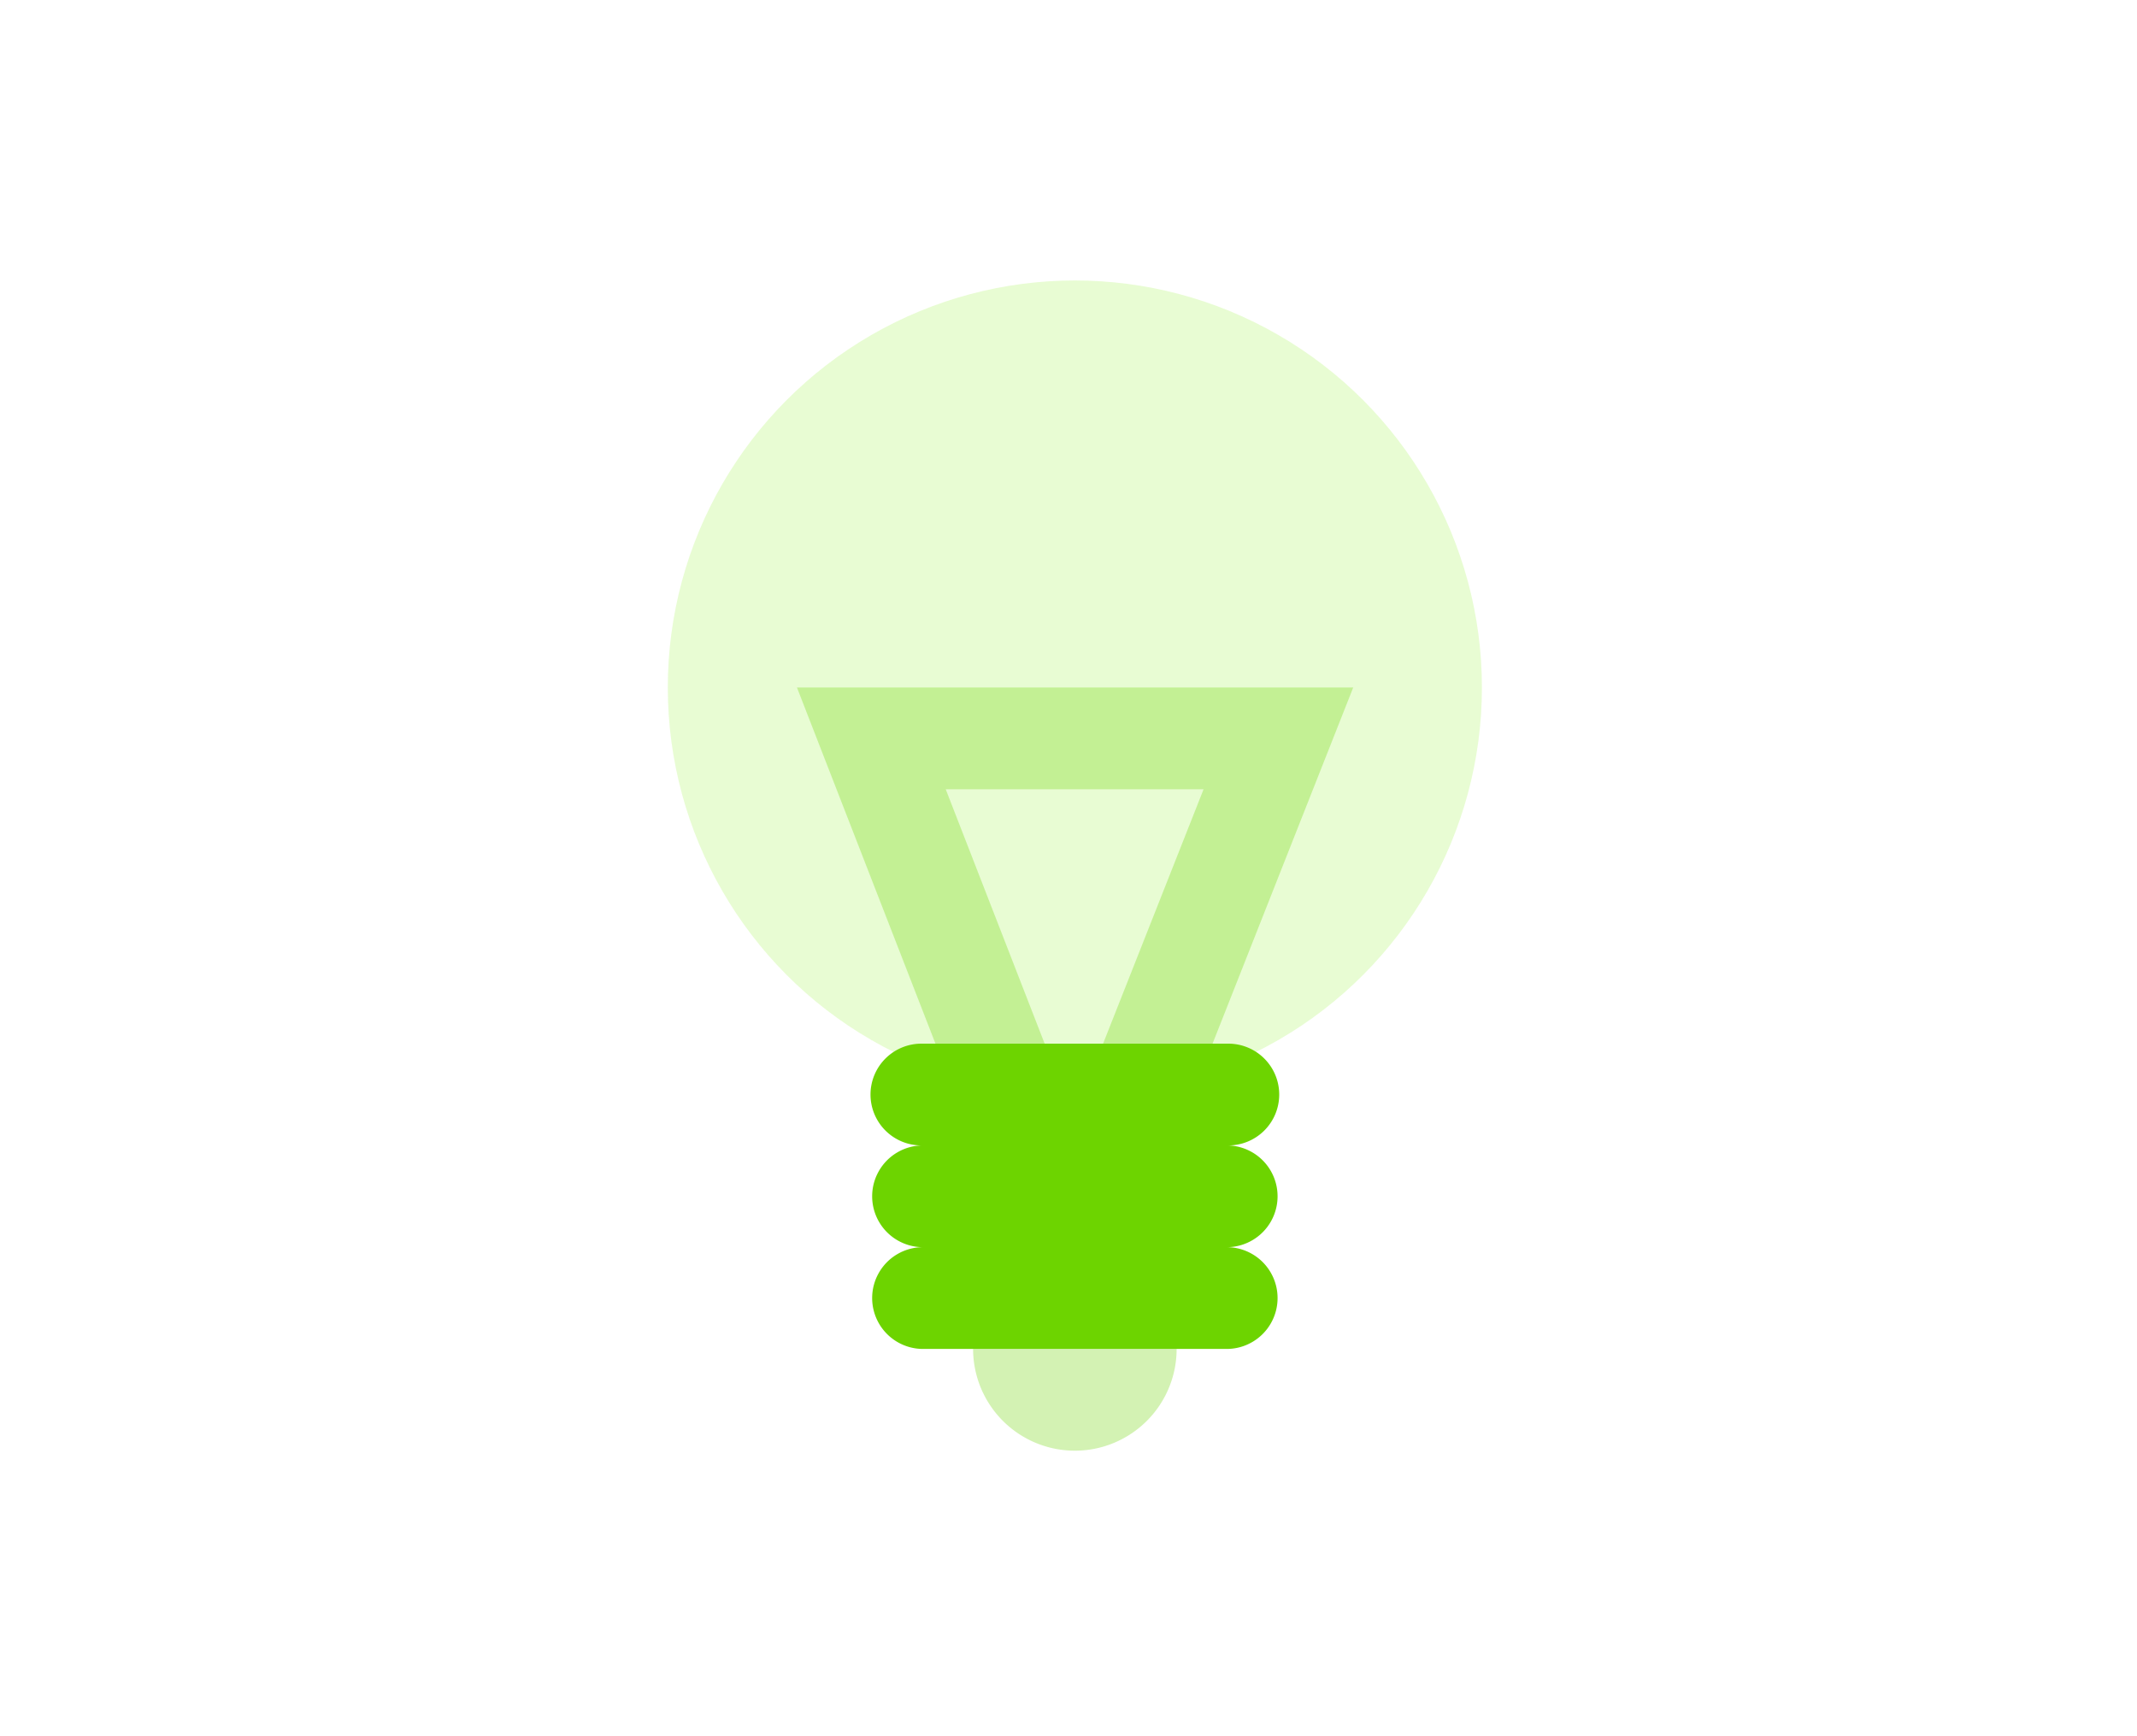 <svg xmlns="http://www.w3.org/2000/svg" width="160" height="130" viewBox="0 0 160 130"><defs><style>.a{fill:#fff;opacity:0;}.b{fill:#b2f56b;}.b,.c,.d{opacity:0.3;}.c,.d,.e{fill:#6dd400;}.d,.e{fill-rule:evenodd;}</style></defs><g transform="translate(-596 -1157)"><rect class="a" width="160" height="130" transform="translate(596 1157)"/><g transform="translate(629.312 1173.828)"><circle class="b" cx="30.477" cy="30.477" r="30.477" transform="translate(16.687 4.172)"/><path class="c" d="M36.983,16.619H17.676l9.577,24.628ZM21.89,48.477,6.538,9H48.186l-15.6,39.5-5.328-2.1Z" transform="translate(19.819 25.649)"/><path class="d" d="M10,22H25.239a7.619,7.619,0,0,1-7.619,7.619h0A7.619,7.619,0,0,1,10,22Z" transform="translate(29.545 62.174)"/><path class="e" d="M11.81,31.239a3.81,3.81,0,0,1,0-7.619,3.81,3.81,0,1,1,0-7.619H34.667a3.81,3.81,0,1,1,0,7.619,3.81,3.81,0,0,1,0,7.619,3.81,3.81,0,0,1,0,7.619H11.81a3.81,3.81,0,0,1,0-7.619Z" transform="translate(23.926 45.316)"/></g></g></svg>